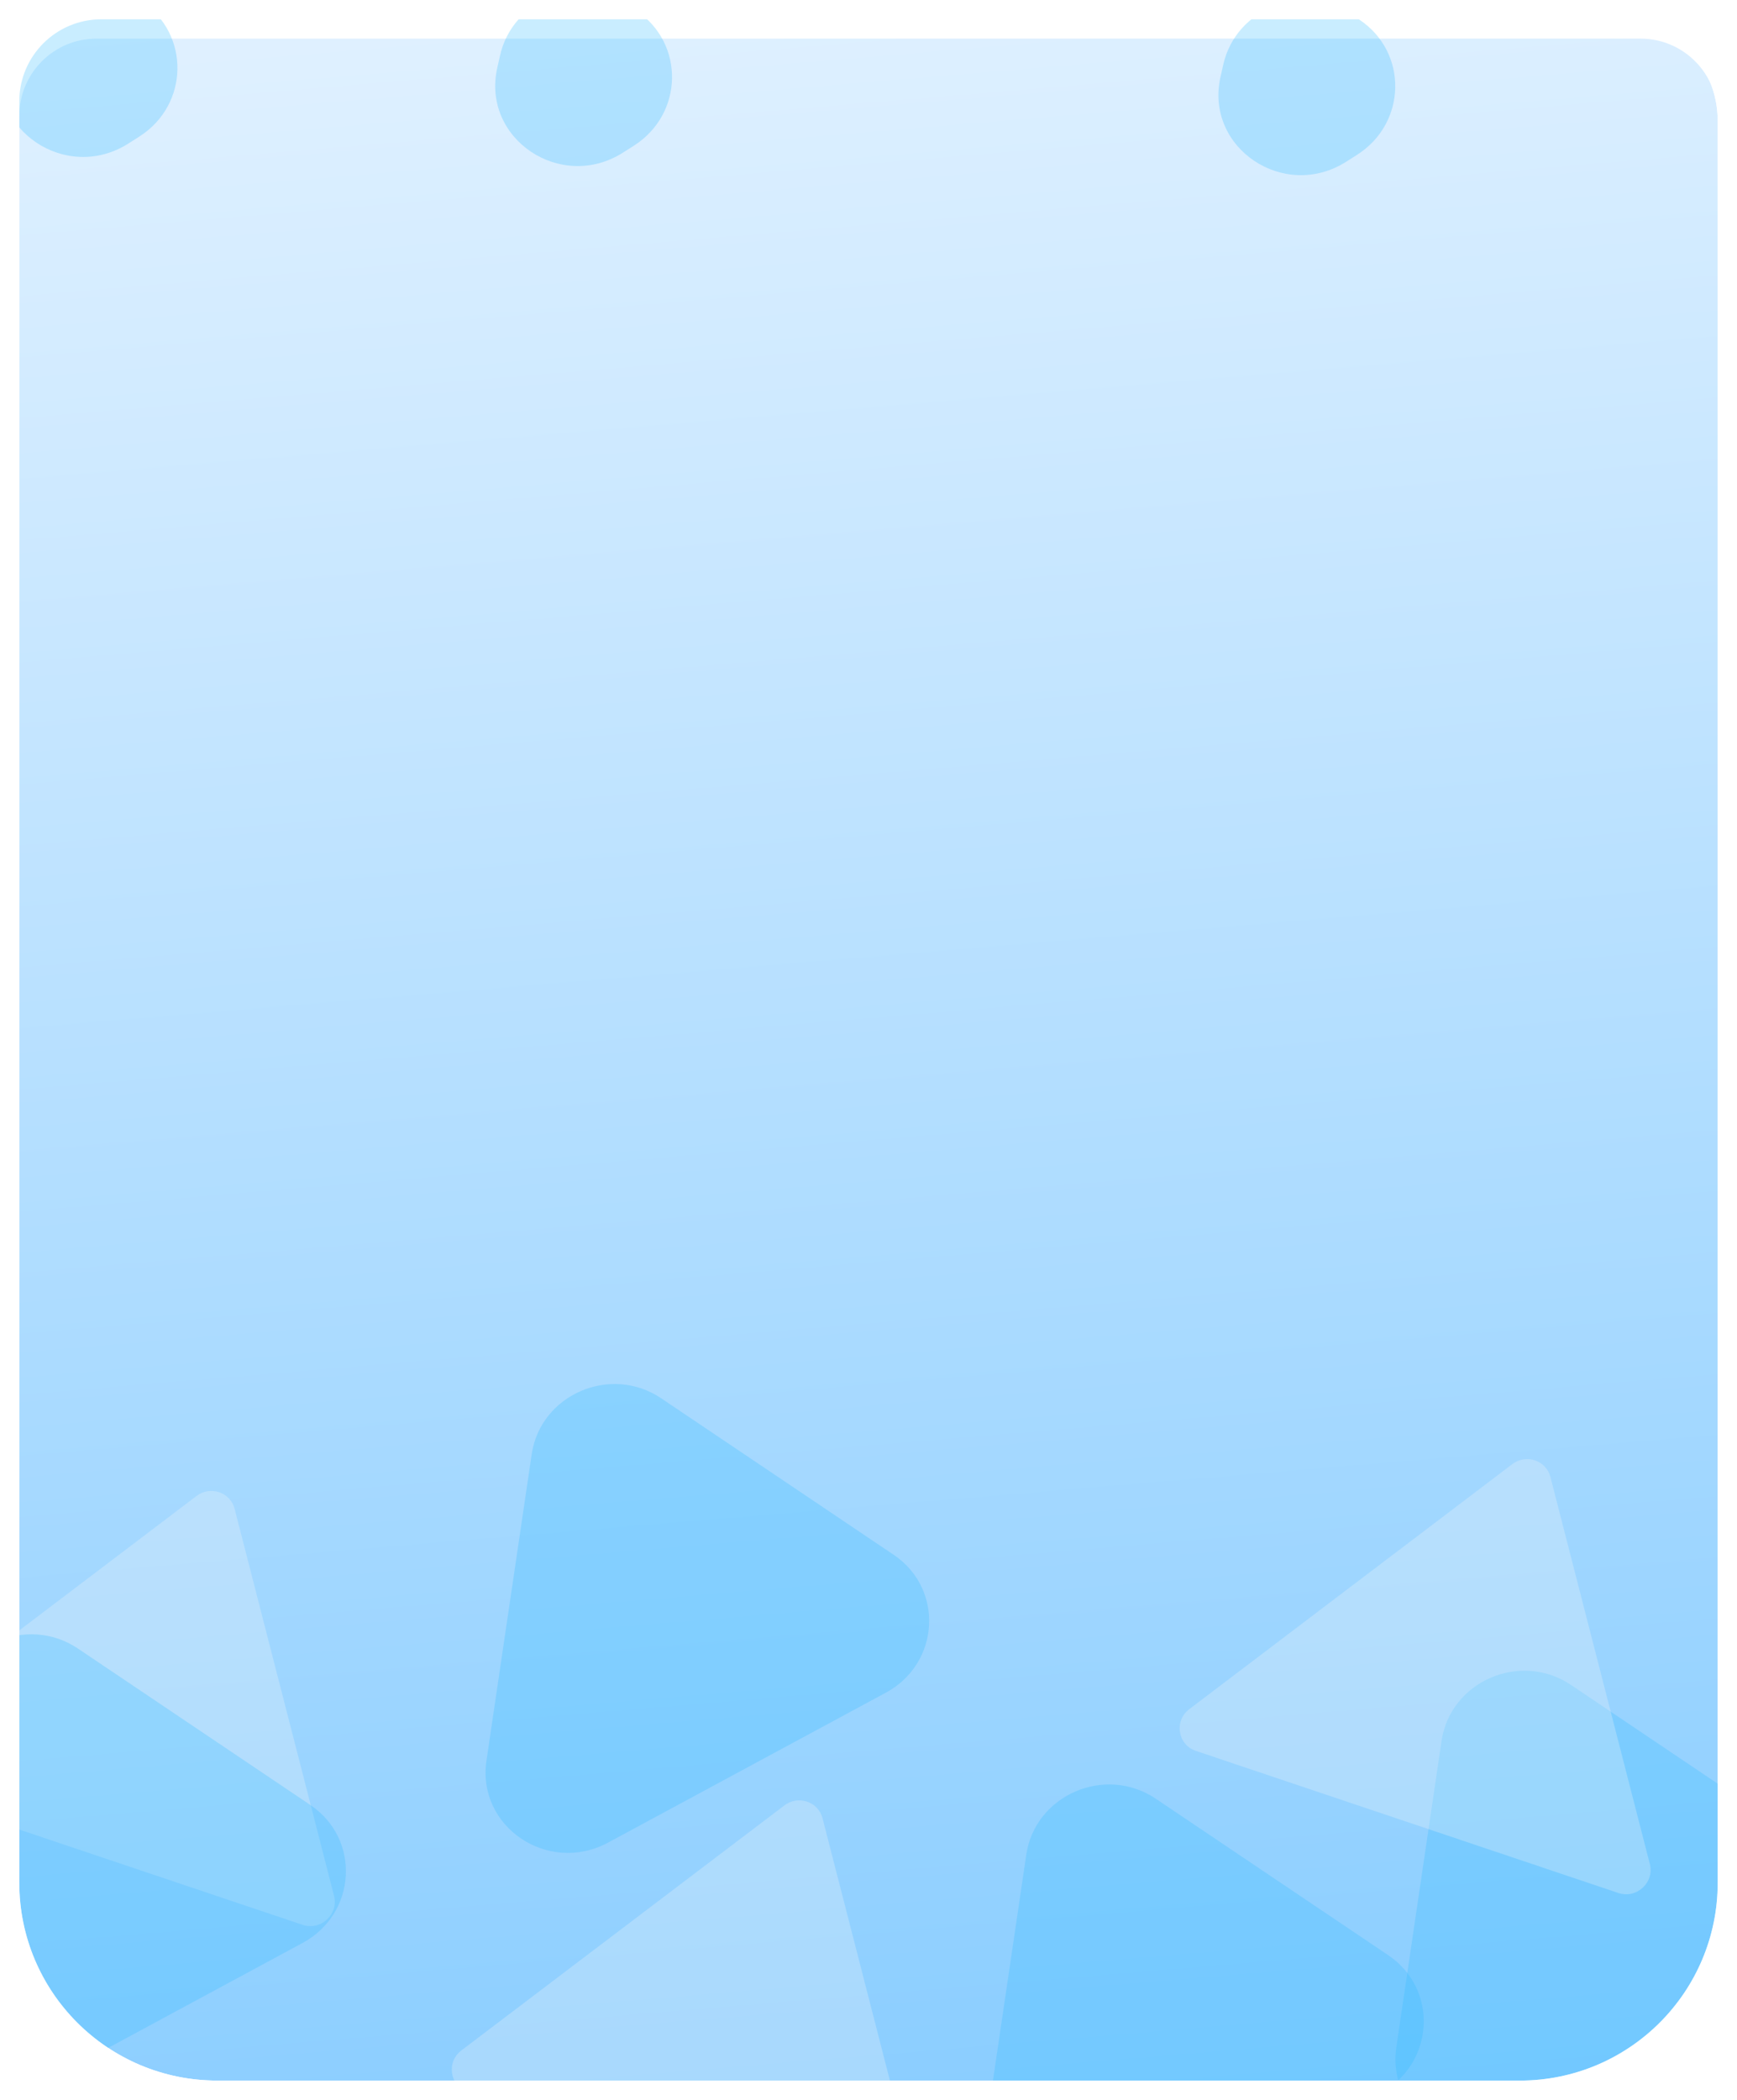 <svg width="360" height="435" viewBox="0 0 360 435" fill="none" xmlns="http://www.w3.org/2000/svg">
    <g filter="url(#filter0_d_4512_351)">
        <g clip-path="url(#clip0_4512_351)">
            <g filter="url(#filter1_d_4512_351)">
                <path d="M4 16C4 7.163 11.163 0 20 0H340C348.837 0 356 7.163 356 16V385.5C356 408.42 337.42 427 314.5 427H45.5C22.58 427 4 408.42 4 385.5V16Z"
                      fill="url(#paint0_linear_4512_351)"/>
            </g>
            <path d="M40.73 305.898C43.598 303.724 47.74 305.117 48.623 308.552L69.232 388.738C70.219 392.575 66.477 396.007 62.694 394.735L-24.856 365.302C-28.638 364.03 -29.414 359.08 -26.21 356.651L40.73 305.898Z"
                  fill="#F8F8F8" fill-opacity="0.26"/>
            <path d="M26.629 25.72C13.727 33.929 -2.745 22.847 0.554 8.177L1.128 5.623C3.762 -6.089 17.693 -11.532 27.739 -4.774L29.41 -3.649C39.455 3.109 39.175 17.736 28.875 24.29L26.629 25.72Z"
                  fill="#2EB9FF" fill-opacity="0.26"/>
            <path d="M129.135 27.605C116.233 35.814 99.76 24.732 103.059 10.062L103.633 7.508C106.267 -4.204 120.199 -9.647 130.244 -2.889L131.916 -1.764C141.961 4.994 141.681 19.621 131.38 26.176L129.135 27.605Z"
                  fill="#2EB9FF" fill-opacity="0.26"/>
            <path d="M279.025 29.49C266.123 37.699 249.65 26.617 252.949 11.947L253.524 9.393C256.158 -2.319 270.089 -7.762 280.134 -1.004L281.806 0.121C291.851 6.879 291.571 21.506 281.271 28.061L279.025 29.49Z"
                  fill="#2EB9FF" fill-opacity="0.26"/>
            <path d="M5.16 429.54C-7.27 436.246 -22.081 426.282 -20.057 412.575L-10.687 349.115C-8.858 336.725 5.656 330.445 16.149 337.504L64.329 369.918C74.821 376.977 73.945 392.432 62.709 398.494L5.16 429.54Z"
                  fill="#2EB9FF" fill-opacity="0.26"/>
            <path d="M314.611 437.081C302.18 443.787 287.37 433.823 289.393 420.115L298.763 356.656C300.593 344.266 315.107 337.986 325.6 345.045L373.779 377.459C384.272 384.518 383.396 399.973 372.16 406.035L314.611 437.081Z"
                  fill="#2EB9FF" fill-opacity="0.26"/>
            <path d="M126.039 377.697C113.609 384.403 98.798 374.439 100.822 360.731L110.192 297.272C112.021 284.881 126.536 278.602 137.028 285.661L185.208 318.075C195.7 325.134 194.824 340.589 183.588 346.651L126.039 377.697Z"
                  fill="#2EB9FF" fill-opacity="0.26"/>
            <path d="M228.545 460.646C216.114 467.352 201.304 457.388 203.328 443.681L212.697 380.221C214.527 367.831 229.041 361.551 239.534 368.61L287.713 401.024C298.206 408.083 297.33 423.538 286.094 429.6L228.545 460.646Z"
                  fill="#2EB9FF" fill-opacity="0.26"/>
            <path d="M313.434 299.3C316.302 297.126 320.444 298.518 321.327 301.954L341.936 382.14C342.922 385.977 339.181 389.409 335.398 388.137L247.848 358.703C244.065 357.432 243.29 352.482 246.493 350.053L313.434 299.3Z"
                  fill="#F8F8F8" fill-opacity="0.26"/>
            <path d="M162.577 369.995C165.444 367.821 169.587 369.214 170.469 372.649L191.079 452.835C192.065 456.672 188.323 460.104 184.541 458.832L96.991 429.399C93.208 428.127 92.432 423.177 95.636 420.748L162.577 369.995Z"
                  fill="#F8F8F8" fill-opacity="0.26"/>
        </g>
    </g>
    <defs>
        <filter id="filter0_d_4512_351" x="0" y="0" width="360" height="435" filterUnits="userSpaceOnUse"
                color-interpolation-filters="sRGB">
            <feFlood flood-opacity="0" result="BackgroundImageFix"/>
            <feColorMatrix in="SourceAlpha" type="matrix" values="0 0 0 0 0 0 0 0 0 0 0 0 0 0 0 0 0 0 127 0"
                           result="hardAlpha"/>
            <feOffset dy="4"/>
            <feGaussianBlur stdDeviation="2"/>
            <feComposite in2="hardAlpha" operator="out"/>
            <feColorMatrix type="matrix" values="0 0 0 0 0 0 0 0 0 0 0 0 0 0 0 0 0 0 0.25 0"/>
            <feBlend mode="normal" in2="BackgroundImageFix" result="effect1_dropShadow_4512_351"/>
            <feBlend mode="normal" in="SourceGraphic" in2="effect1_dropShadow_4512_351" result="shape"/>
        </filter>
        <filter id="filter1_d_4512_351" x="0" y="0" width="360" height="435" filterUnits="userSpaceOnUse"
                color-interpolation-filters="sRGB">
            <feFlood flood-opacity="0" result="BackgroundImageFix"/>
            <feColorMatrix in="SourceAlpha" type="matrix" values="0 0 0 0 0 0 0 0 0 0 0 0 0 0 0 0 0 0 127 0"
                           result="hardAlpha"/>
            <feOffset dy="4"/>
            <feGaussianBlur stdDeviation="2"/>
            <feComposite in2="hardAlpha" operator="out"/>
            <feColorMatrix type="matrix" values="0 0 0 0 0 0 0 0 0 0 0 0 0 0 0 0 0 0 0.35 0"/>
            <feBlend mode="normal" in2="BackgroundImageFix" result="effect1_dropShadow_4512_351"/>
            <feBlend mode="normal" in="SourceGraphic" in2="effect1_dropShadow_4512_351" result="shape"/>
        </filter>
        <linearGradient id="paint0_linear_4512_351" x1="173.098" y1="-80.983" x2="275.495" y2="1136.81"
                        gradientUnits="userSpaceOnUse">
            <stop stop-color="#EDF6FF"/>
            <stop offset="1" stop-color="#0095FF"/>
        </linearGradient>
        <clipPath id="clip0_4512_351">
            <path d="M4 17C4 7.611 11.611 0 21 0H335C346.598 0 356 9.402 356 21V386C356 408.644 337.644 427 315 427H45C22.356 427 4 408.644 4 386V17Z"
                  fill="white"/>
        </clipPath>
    </defs>
</svg>

